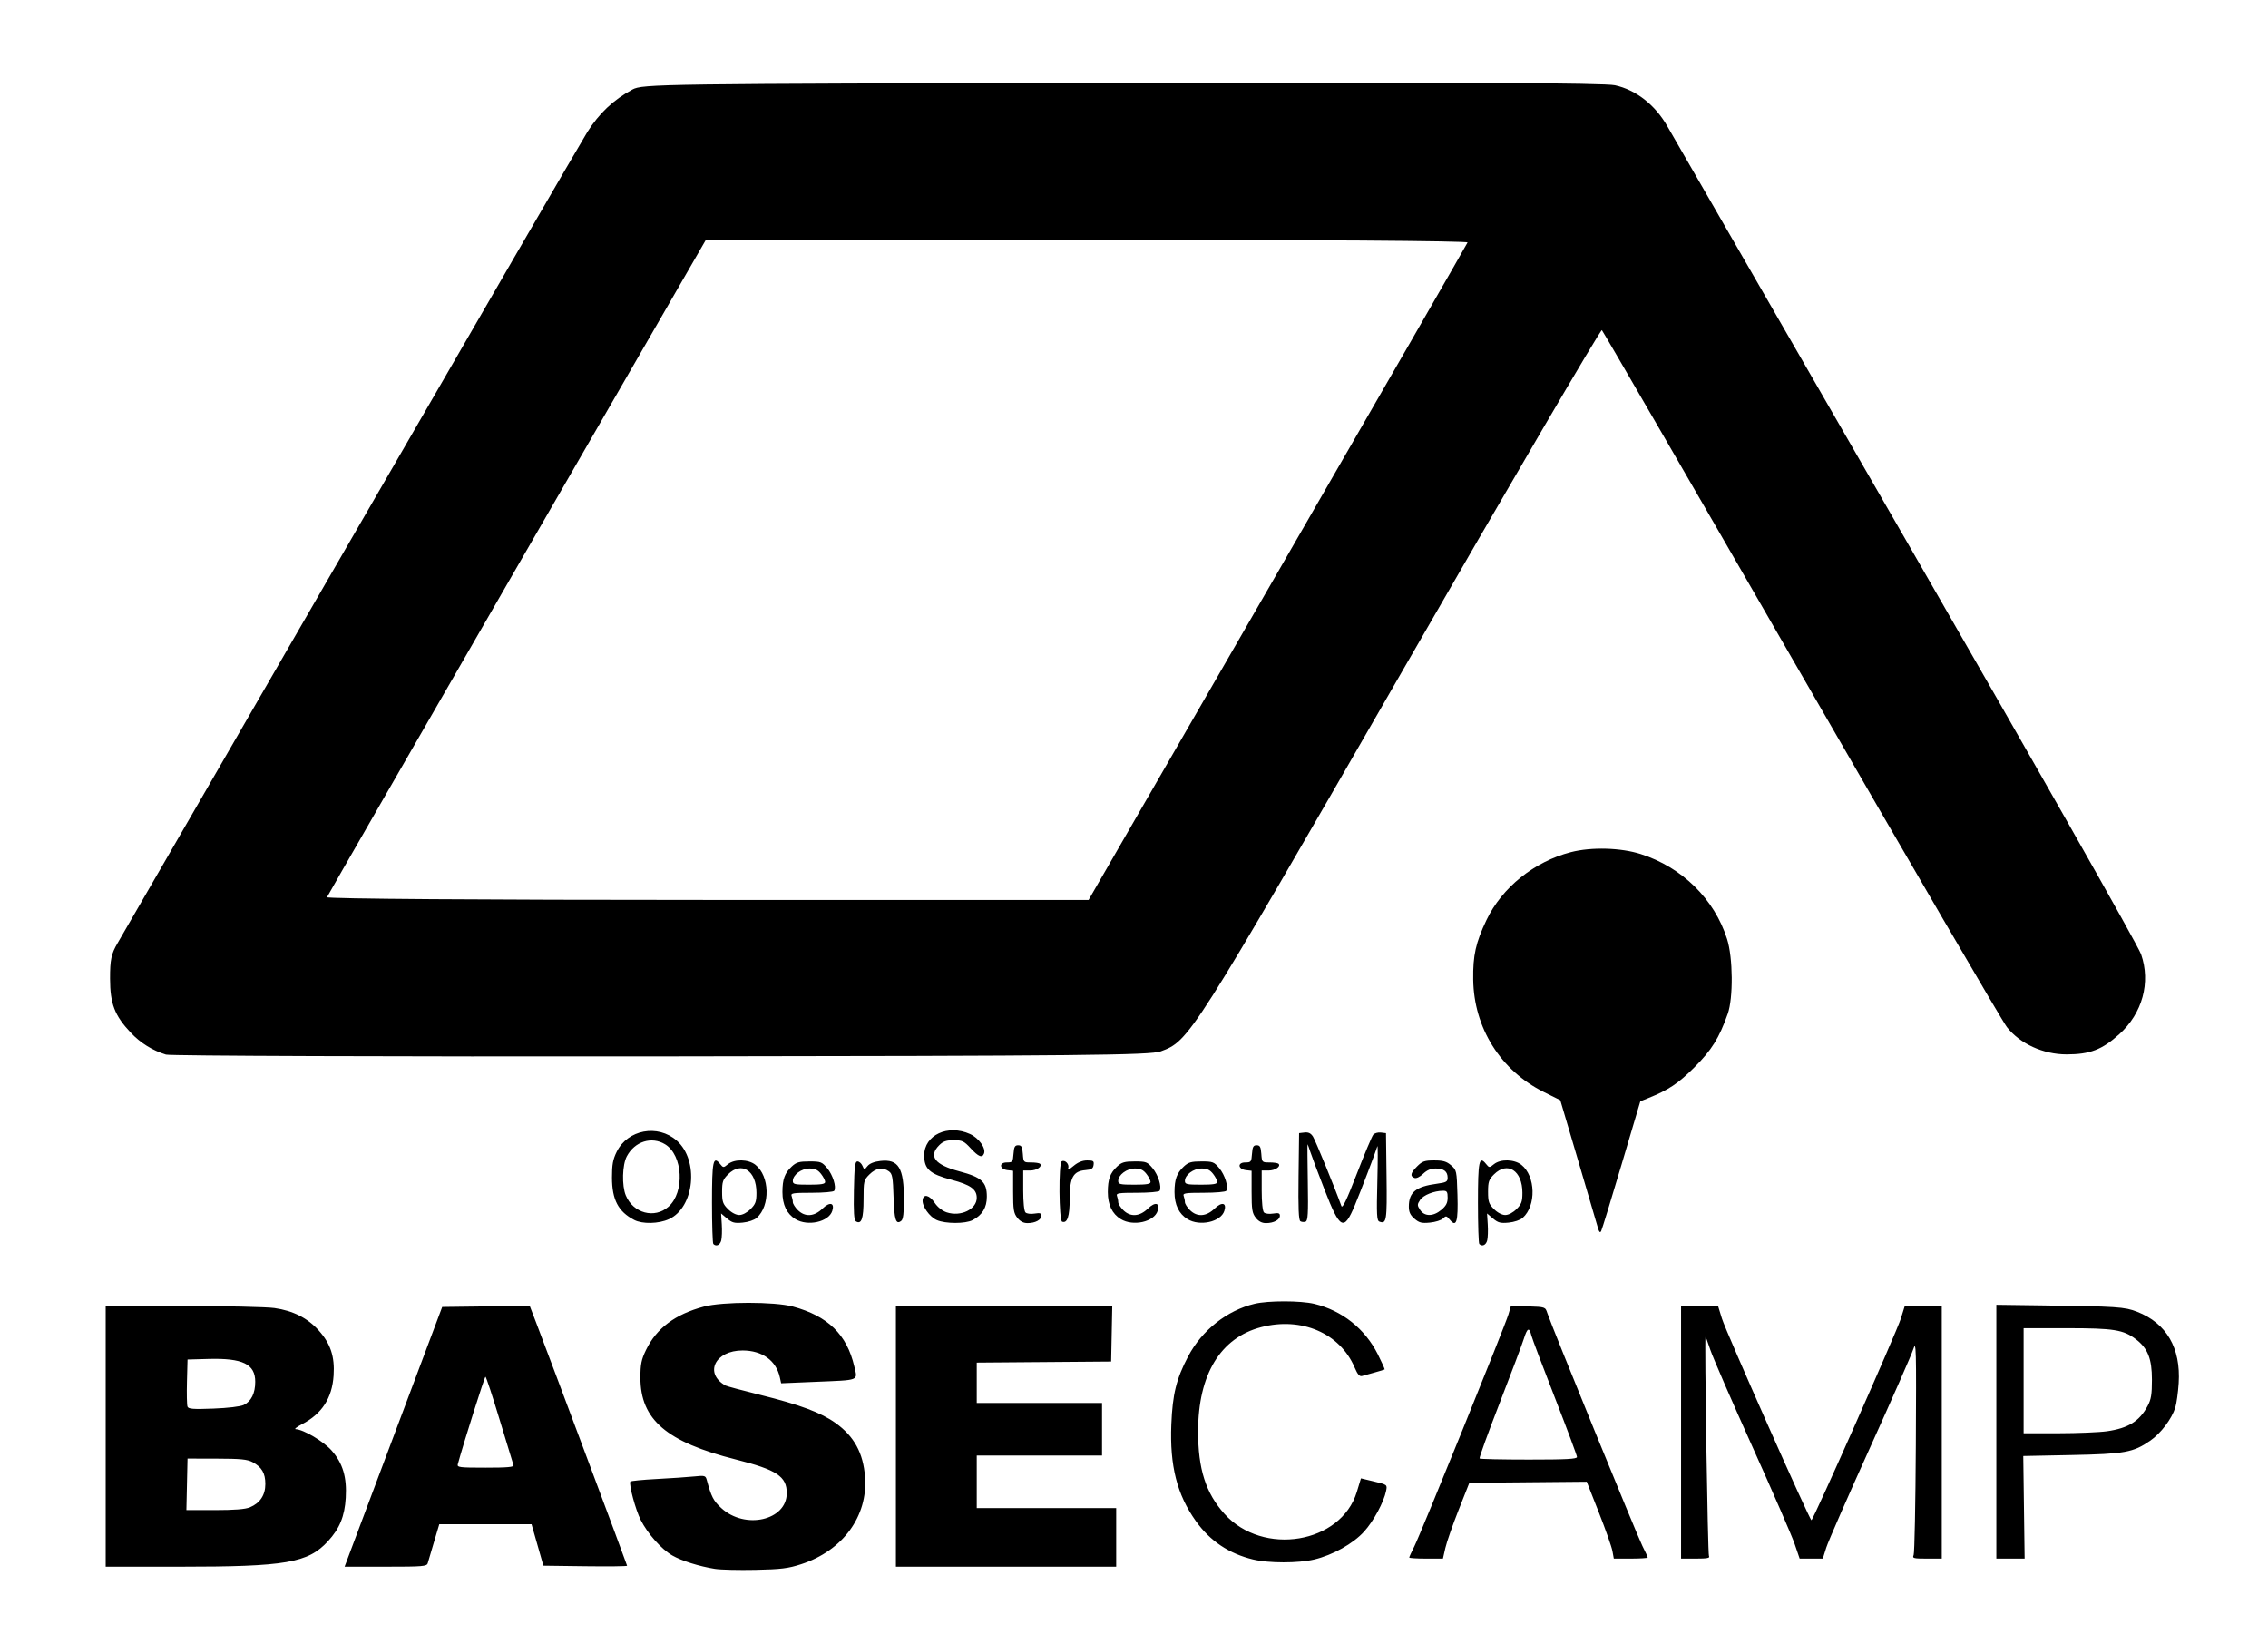 <?xml version="1.0" encoding="UTF-8" standalone="no"?>
<!-- Created with Inkscape (http://www.inkscape.org/) -->

<svg
   xmlns:dc="http://purl.org/dc/elements/1.1/"
   xmlns:cc="http://creativecommons.org/ns#"
   xmlns:rdf="http://www.w3.org/1999/02/22-rdf-syntax-ns#"
   xmlns:svg="http://www.w3.org/2000/svg"
   xmlns="http://www.w3.org/2000/svg"
   version="1.2"
   width="749"
   height="543"
   id="svg3045">
  <defs
     id="defs3049" />
  <path
     d="m 54.818,348.249 c -4.478,-1.376 -8.429,-3.835 -11.632,-7.238 -5.341,-5.677 -6.82,-9.532 -6.842,-17.835 -0.017,-6.228 0.404,-8.218 2.48,-11.73 1.375,-2.326 35.987,-62.176 76.915,-133 40.928,-70.824 76.126,-131.496 78.217,-134.827 3.873,-6.168 8.592,-10.624 14.868,-14.039 3.393,-1.846 8.347,-1.914 161.5,-2.211 111.508,-0.216 159.471,0.015 163,0.785 6.975,1.523 13.322,6.501 17.351,13.609 1.843,3.252 37.364,64.863 78.937,136.913 41.572,72.05 76.439,133.456 77.482,136.458 3.229,9.297 0.441,19.488 -7.219,26.389 -5.68,5.117 -9.698,6.653 -17.403,6.653 -7.704,0 -15.35,-3.495 -19.69,-9 -1.518,-1.925 -32.082,-54.35 -67.92,-116.5 -35.839,-62.15 -65.471,-113.298 -65.848,-113.662 -0.378,-0.364 -30.142,50.486 -66.143,113 -69.719,121.066 -70.115,121.689 -79.545,125.163 -3.454,1.273 -25.958,1.499 -165,1.658 -88.55,0.101 -162.128,-0.162 -163.506,-0.586 z M 421.914,189.065 c 34.326,-59.461 62.561,-108.511 62.744,-109 0.194,-0.517 -52.447,-0.89 -125.6,-0.89 l -125.934,0 -62.4,108.096 c -34.32,59.453 -62.55,108.503 -62.733,109 -0.198,0.536 50.932,0.904 125.589,0.904 l 125.922,0 z"
     id="path3055"
     style="fill:#000000" />
  <path
     d="m 236.117,518.067 c -5.21,-0.832 -11.061,-2.669 -14.09,-4.424 -3.613,-2.094 -8.127,-7.17 -10.44,-11.741 -1.701,-3.362 -3.949,-11.698 -3.415,-12.66 0.125,-0.225 4.065,-0.611 8.754,-0.858 4.69,-0.247 10.222,-0.623 12.295,-0.837 3.548,-0.366 3.793,-0.296 4.195,1.191 1.48,5.478 2.191,6.854 4.762,9.224 7.857,7.242 21.648,4.116 21.648,-4.908 0,-5.518 -3.306,-7.704 -16.792,-11.103 -22.902,-5.772 -31.545,-13.173 -31.538,-27.008 0.002,-4.465 0.305,-5.967 1.852,-9.169 3.469,-7.184 9.601,-11.776 19.113,-14.313 6.172,-1.646 23.315,-1.656 29.367,-0.017 11.592,3.14 17.829,9.212 20.288,19.752 1.133,4.858 2.096,4.481 -13.041,5.119 l -11.108,0.468 -0.428,-1.948 c -1.219,-5.551 -5.786,-8.861 -12.263,-8.888 -9.128,-0.038 -12.852,7.542 -5.688,11.576 0.433,0.244 5.636,1.645 11.563,3.114 13.049,3.234 19.989,5.83 24.808,9.281 6.117,4.38 9.116,9.866 9.713,17.77 0.983,12.995 -7.345,24.373 -21.11,28.842 -4.28,1.39 -6.632,1.679 -15.082,1.858 -5.506,0.117 -11.52,-0.029 -13.364,-0.323 z m -201.215,-43.767 0,-43.049 25.529,0.013 c 14.041,0.007 27.632,0.313 30.201,0.68 6.157,0.879 10.94,3.293 14.605,7.369 3.933,4.375 5.347,8.634 4.938,14.883 -0.489,7.483 -3.847,12.659 -10.444,16.095 -1.701,0.886 -2.641,1.625 -2.091,1.642 2.558,0.081 9.239,4.045 11.887,7.053 3.687,4.188 5.062,8.797 4.658,15.614 -0.362,6.11 -2.021,10.159 -5.879,14.343 -6.605,7.165 -13.847,8.406 -49.066,8.406 l -24.338,0 z m 47.631,23.441 c 3.345,-1.397 5.096,-4.043 5.096,-7.698 0,-3.566 -1.18,-5.587 -4.212,-7.217 -1.725,-0.927 -3.965,-1.148 -11.806,-1.164 l -9.678,-0.02 -0.187,8.51 -0.187,8.51 9.385,0 c 6.466,0 10.071,-0.286 11.588,-0.92 z m -2.028,-33.811 c 2.466,-1.181 3.788,-3.85 3.788,-7.648 0,-5.845 -4.129,-7.851 -15.509,-7.535 l -6.85,0.19 -0.191,7.299 c -0.105,4.014 -0.025,7.73 0.177,8.256 0.301,0.783 1.852,0.901 8.534,0.649 4.864,-0.184 8.929,-0.673 10.052,-1.211 z m 49.414,10.536 16.117,-42.883 14.45,-0.18 14.45,-0.18 2.119,5.519 c 4.662,12.141 30.044,79.975 30.044,80.292 0,0.187 -6.221,0.259 -13.825,0.16 l -13.825,-0.18 -1.955,-6.841 -1.955,-6.841 -15.234,0 -15.234,0 -1.74,5.84 c -0.957,3.212 -1.888,6.366 -2.069,7.008 -0.299,1.063 -1.545,1.168 -13.895,1.168 l -13.566,0 z m 39.662,9.344 c -0.157,-0.459 -2.216,-7.213 -4.577,-15.009 -2.36,-7.796 -4.466,-14.179 -4.679,-14.183 -0.297,-0.006 -7.331,22.229 -9.129,28.859 -0.291,1.072 0.46,1.168 9.177,1.168 7.302,0 9.428,-0.193 9.208,-0.834 z m 126.287,-9.511 0,-43.049 35.727,0 35.726,0 -0.186,9.177 -0.186,9.177 -22.192,0.176 -22.192,0.176 0,6.665 0,6.665 20.69,0 20.69,0 0,8.677 0,8.677 -20.69,0 -20.69,0 0,8.677 0,8.677 23.026,0 23.026,0 0,9.678 0,9.678 -36.375,0 -36.375,0 z m 117.984,40.677 c -8.017,-1.943 -14.228,-6.105 -18.916,-12.674 -6.236,-8.739 -8.663,-18.302 -8.11,-31.953 0.404,-9.974 1.654,-15.034 5.541,-22.43 4.537,-8.635 12.851,-15.213 21.97,-17.383 4.501,-1.071 15.175,-1.061 19.689,0.019 9.18,2.197 16.734,8.193 21.006,16.677 1.342,2.665 2.345,4.91 2.23,4.99 -0.115,0.08 -1.561,0.519 -3.213,0.975 -1.652,0.457 -3.531,0.982 -4.175,1.168 -0.893,0.257 -1.498,-0.422 -2.541,-2.857 -4.832,-11.273 -17.512,-16.733 -30.812,-13.269 -13.48,3.511 -20.828,15.628 -20.855,34.392 -0.018,12.428 2.527,20.403 8.702,27.271 12.708,14.134 38.527,9.847 43.723,-7.259 l 1.355,-4.463 4.359,1.043 c 4.341,1.039 4.357,1.051 3.954,3.071 -0.739,3.703 -4.133,9.992 -7.255,13.446 -3.635,4.022 -10.389,7.796 -16.546,9.247 -5.247,1.237 -14.978,1.231 -20.106,-0.012 z m 51.544,-0.653 c 0,-0.196 0.749,-1.835 1.666,-3.643 2.119,-4.183 29.958,-72.795 31.087,-76.618 l 0.845,-2.861 5.673,0.191 c 5.65,0.19 5.676,0.199 6.326,2.193 1.314,4.034 29.686,73.526 31.396,76.899 0.971,1.915 1.765,3.642 1.765,3.838 0,0.196 -2.52,0.356 -5.599,0.356 l -5.599,0 -0.456,-2.503 c -0.251,-1.377 -2.263,-7.088 -4.471,-12.691 l -4.015,-10.188 -19.383,0.177 -19.383,0.177 -3.562,9.01 c -1.959,4.956 -3.92,10.587 -4.359,12.514 l -0.797,3.504 -5.567,0 c -3.062,0 -5.567,-0.16 -5.567,-0.356 z m 55.397,-33.205 c 0,-0.471 -3.286,-9.283 -7.302,-19.581 -4.016,-10.299 -7.503,-19.527 -7.749,-20.508 -0.721,-2.872 -1.339,-2.602 -2.509,1.096 -0.604,1.911 -4.217,11.5 -8.029,21.309 -3.811,9.809 -6.771,17.994 -6.577,18.188 0.194,0.194 7.51,0.352 16.259,0.352 12.5,0 15.907,-0.183 15.907,-0.856 z m 34.373,-8.154 0,-41.715 6.107,-4e-5 6.106,-5e-5 1.287,4.171 c 1.333,4.32 28.958,66.553 29.549,66.568 0.574,0.014 28.167,-62.173 29.536,-66.568 l 1.3,-4.171 6.106,0 6.107,0 0,41.715 0,41.715 -4.91,0 c -4.434,0 -4.859,-0.113 -4.378,-1.168 0.293,-0.642 0.619,-16.936 0.724,-36.208 0.177,-32.381 0.114,-34.794 -0.839,-31.789 -0.567,1.788 -7.005,16.44 -14.308,32.56 -7.303,16.12 -13.796,30.951 -14.428,32.957 l -1.15,3.648 -3.822,0 -3.822,0 -1.655,-4.839 c -0.91,-2.661 -7.206,-17.153 -13.99,-32.204 -6.784,-15.051 -13.018,-29.399 -13.852,-31.886 -0.834,-2.487 -1.549,-4.439 -1.588,-4.338 -0.379,0.969 0.732,71.808 1.136,72.432 0.415,0.641 -0.593,0.834 -4.338,0.834 l -4.878,5e-5 z m 104.12,-0.19 0,-41.904 14.684,0.197 c 25.375,0.34 27.665,0.491 31.801,2.099 9.714,3.776 14.48,11.969 13.731,23.604 -0.195,3.034 -0.692,6.621 -1.104,7.973 -1.147,3.764 -4.78,8.572 -8.321,11.012 -5.604,3.862 -8.342,4.359 -25.987,4.717 l -15.91,0.323 0.225,16.942 0.225,16.942 -4.672,-4e-4 -4.672,-3.9e-4 z m 36.58,-0.16 c 7.009,-1.013 10.671,-3.294 13.37,-8.327 1.161,-2.164 1.432,-3.808 1.432,-8.677 0,-6.94 -1.356,-10.362 -5.294,-13.366 -4.124,-3.145 -7.299,-3.653 -22.835,-3.653 l -14.244,0 0,17.353 0,17.353 11.513,-0.013 c 6.332,-0.007 13.558,-0.309 16.057,-0.67 z M 235.577,410.782 c -0.245,-0.245 -0.445,-6.384 -0.445,-13.643 0,-13.739 0.384,-15.598 2.647,-12.804 1.073,1.326 1.127,1.328 2.636,0.106 2.17,-1.757 6.698,-1.657 9.058,0.2 4.719,3.712 4.965,13.475 0.442,17.505 -0.811,0.723 -2.795,1.397 -4.628,1.574 -2.706,0.26 -3.516,0.049 -5.179,-1.353 l -1.972,-1.661 0.231,3.626 c 0.127,1.994 0.046,4.362 -0.18,5.26 -0.392,1.561 -1.66,2.139 -2.61,1.189 z m 12.288,-11.518 c 1.651,-1.651 1.951,-2.48 1.951,-5.383 0,-7.33 -4.941,-10.52 -9.395,-6.066 -1.696,1.696 -1.951,2.444 -1.951,5.725 0,3.281 0.255,4.028 1.951,5.725 1.176,1.176 2.654,1.951 3.722,1.951 1.068,0 2.546,-0.775 3.722,-1.951 z m 240.669,11.518 c -0.245,-0.245 -0.445,-6.384 -0.445,-13.643 0,-13.739 0.384,-15.598 2.647,-12.804 1.073,1.326 1.127,1.328 2.636,0.106 2.17,-1.757 6.698,-1.657 9.058,0.2 4.719,3.712 4.965,13.475 0.442,17.505 -0.811,0.723 -2.795,1.397 -4.628,1.574 -2.706,0.26 -3.516,0.049 -5.179,-1.353 l -1.972,-1.661 0.231,3.626 c 0.127,1.994 0.046,4.362 -0.18,5.26 -0.392,1.561 -1.66,2.139 -2.61,1.189 z m 12.288,-11.518 c 1.651,-1.651 1.951,-2.48 1.951,-5.383 0,-7.33 -4.941,-10.52 -9.395,-6.066 -1.696,1.696 -1.951,2.444 -1.951,5.725 0,3.281 0.255,4.028 1.951,5.725 1.176,1.176 2.654,1.951 3.722,1.951 1.068,0 2.546,-0.775 3.722,-1.951 z m 26.804,5.919 c -0.354,-1.265 -3.277,-11.205 -6.494,-22.089 l -5.851,-19.79 -5.42,-2.694 c -14.288,-7.102 -23.129,-21.177 -23.336,-37.151 -0.104,-8.011 0.826,-12.179 4.384,-19.652 5.106,-10.725 15.782,-19.31 27.882,-22.422 6.766,-1.74 16.437,-1.478 23.026,0.624 13.682,4.365 24.364,14.878 28.554,28.101 1.946,6.141 2.056,19.484 0.204,24.695 -2.851,8.022 -5.311,11.96 -11.055,17.691 -5.383,5.371 -8.467,7.414 -15.421,10.216 l -2.389,0.963 -6.212,20.939 c -3.417,11.516 -6.441,21.373 -6.72,21.903 -0.364,0.69 -0.692,0.31 -1.152,-1.335 z m -318.189,-2.35 c -5.254,-2.74 -7.316,-6.667 -7.332,-13.966 -0.009,-4.269 0.302,-5.977 1.554,-8.519 3.62,-7.351 13.563,-9.208 19.832,-3.703 7.422,6.516 5.867,22.104 -2.587,25.943 -3.399,1.543 -8.759,1.658 -11.468,0.246 z m 11.305,-4.343 c 5.453,-4.788 4.806,-17.025 -1.09,-20.619 -4.453,-2.715 -10.027,-0.962 -12.652,3.978 -1.494,2.812 -1.668,9.699 -0.325,12.911 2.461,5.89 9.486,7.753 14.067,3.73 z m 41.953,4.087 c -2.852,-1.739 -4.299,-4.746 -4.299,-8.93 4.3e-4,-4.226 0.75,-6.281 3.081,-8.451 1.501,-1.397 2.448,-1.669 5.817,-1.669 3.749,0 4.152,0.153 5.892,2.237 1.857,2.224 3.092,6.198 2.317,7.452 -0.224,0.363 -3.553,0.656 -7.446,0.656 -6.145,0 -6.989,0.134 -6.635,1.056 0.223,0.581 0.405,1.495 0.405,2.033 0,0.537 0.737,1.714 1.638,2.615 2.377,2.377 5.401,2.194 8.176,-0.496 2.399,-2.325 4.064,-1.921 3.207,0.778 -1.154,3.637 -8.1,5.19 -12.155,2.718 z m 9.812,-12.285 c 0,-0.501 -0.622,-1.703 -1.383,-2.67 -1.038,-1.32 -1.985,-1.759 -3.795,-1.759 -2.687,0 -5.501,2.108 -5.501,4.121 0,1.078 0.615,1.219 5.339,1.219 4.067,0 5.339,-0.217 5.339,-0.911 z m 10.137,13.002 c -0.615,-0.38 -0.783,-3.012 -0.645,-10.14 0.155,-8.029 0.352,-9.627 1.187,-9.627 0.551,0 1.282,0.64 1.626,1.422 0.62,1.413 0.632,1.413 1.695,0.101 0.683,-0.843 2.203,-1.449 4.201,-1.675 6.054,-0.682 7.819,2.23 7.825,12.918 0.002,4.148 -0.27,6.319 -0.853,6.803 -1.785,1.481 -2.354,-0.232 -2.584,-7.778 -0.2,-6.56 -0.402,-7.689 -1.526,-8.51 -2.024,-1.478 -4.305,-1.122 -6.431,1.005 -1.881,1.881 -1.951,2.177 -1.951,8.261 0,6.382 -0.697,8.36 -2.544,7.219 z m 26.752,-0.4 c -2.428,-1.056 -4.966,-4.669 -4.697,-6.686 0.277,-2.074 2.26,-1.577 3.995,1.001 0.953,1.416 2.51,2.645 3.955,3.122 4.645,1.532 9.916,-1.014 9.916,-4.79 0,-2.829 -2.035,-4.285 -8.321,-5.954 -7.21,-1.915 -9.032,-3.539 -9.032,-8.048 0,-6.727 7.83,-10.379 15.14,-7.06 2.889,1.311 5.298,4.67 4.619,6.439 -0.598,1.558 -1.813,1.081 -4.408,-1.729 -2.203,-2.386 -2.798,-2.67 -5.601,-2.67 -2.44,0 -3.5,0.364 -4.775,1.638 -3.664,3.664 -1.486,6.485 6.683,8.655 7.351,1.952 9.032,3.506 9.032,8.343 0,3.6 -1.515,6.096 -4.698,7.742 -2.4,1.241 -8.951,1.24 -11.808,-0.002 z m 26.566,-0.769 c -1.196,-1.521 -1.383,-2.689 -1.383,-8.632 l 0,-6.874 -1.83,-0.211 c -2.702,-0.312 -2.93,-2.547 -0.26,-2.547 1.891,0 2.025,-0.172 2.218,-2.837 0.168,-2.323 0.447,-2.837 1.54,-2.837 1.093,0 1.372,0.513 1.54,2.837 0.203,2.8 0.238,2.837 2.725,2.837 1.386,0 2.718,0.198 2.959,0.439 0.884,0.884 -1.109,2.231 -3.302,2.231 l -2.254,0 0,6.541 c 0,3.931 0.298,6.839 0.746,7.287 0.421,0.421 1.73,0.587 3.003,0.38 1.775,-0.288 2.257,-0.139 2.257,0.699 0,1.364 -2.027,2.447 -4.58,2.447 -1.363,0 -2.437,-0.559 -3.381,-1.759 z m 14.802,1.292 c -1.072,-0.402 -1.202,-19.251 -0.138,-19.909 1.065,-0.658 2.618,0.968 2.134,2.236 -0.287,0.751 0.292,0.515 1.759,-0.716 1.471,-1.235 2.95,-1.835 4.518,-1.835 2.036,0 2.304,0.19 2.118,1.502 -0.171,1.204 -0.706,1.543 -2.699,1.708 -4.037,0.335 -5.19,2.432 -5.19,9.434 0,5.827 -0.791,8.222 -2.503,7.581 z m 19.388,-0.842 c -2.852,-1.739 -4.299,-4.746 -4.299,-8.93 4.5e-4,-4.226 0.75,-6.281 3.081,-8.451 1.501,-1.397 2.448,-1.669 5.817,-1.669 3.748,0 4.152,0.153 5.892,2.237 1.856,2.224 3.092,6.198 2.317,7.452 -0.224,0.363 -3.553,0.656 -7.446,0.656 -6.145,0 -6.989,0.134 -6.635,1.056 0.223,0.581 0.405,1.495 0.405,2.033 0,0.537 0.737,1.714 1.638,2.615 2.377,2.377 5.401,2.194 8.176,-0.496 2.399,-2.325 4.064,-1.921 3.207,0.778 -1.154,3.637 -8.1,5.19 -12.155,2.718 z m 9.812,-12.285 c 0,-0.501 -0.622,-1.703 -1.383,-2.67 -1.038,-1.32 -1.985,-1.759 -3.795,-1.759 -2.687,0 -5.501,2.108 -5.501,4.121 0,1.078 0.615,1.219 5.339,1.219 4.067,0 5.339,-0.217 5.339,-0.911 z m 12.213,12.285 c -2.852,-1.739 -4.299,-4.746 -4.299,-8.93 4.5e-4,-4.226 0.75,-6.281 3.081,-8.451 1.501,-1.397 2.448,-1.669 5.817,-1.669 3.749,0 4.152,0.153 5.892,2.237 1.857,2.224 3.092,6.198 2.317,7.452 -0.224,0.363 -3.553,0.656 -7.446,0.656 -6.145,0 -6.989,0.134 -6.635,1.056 0.223,0.581 0.405,1.495 0.405,2.033 0,0.537 0.737,1.714 1.638,2.615 2.377,2.377 5.401,2.194 8.176,-0.496 2.399,-2.325 4.064,-1.921 3.207,0.778 -1.154,3.637 -8.1,5.19 -12.155,2.718 z m 9.812,-12.285 c 0,-0.501 -0.622,-1.703 -1.383,-2.67 -1.038,-1.32 -1.985,-1.759 -3.795,-1.759 -2.687,0 -5.501,2.108 -5.501,4.121 0,1.078 0.615,1.219 5.339,1.219 4.067,0 5.339,-0.217 5.339,-0.911 z m 12.73,11.834 c -1.196,-1.521 -1.383,-2.689 -1.383,-8.632 l 0,-6.874 -1.83,-0.211 c -2.702,-0.312 -2.93,-2.547 -0.26,-2.547 1.891,0 2.025,-0.172 2.218,-2.837 0.168,-2.323 0.447,-2.837 1.54,-2.837 1.093,0 1.372,0.513 1.54,2.837 0.203,2.8 0.238,2.837 2.725,2.837 1.386,0 2.718,0.198 2.959,0.439 0.884,0.884 -1.109,2.231 -3.302,2.231 l -2.254,0 0,6.541 c 0,3.931 0.298,6.839 0.746,7.287 0.421,0.421 1.73,0.587 3.003,0.38 1.775,-0.288 2.257,-0.139 2.257,0.699 0,1.364 -2.027,2.447 -4.58,2.447 -1.363,0 -2.437,-0.559 -3.381,-1.759 z m 14.728,1.148 c -0.575,-0.355 -0.739,-4.352 -0.607,-14.789 l 0.18,-14.302 1.794,-0.207 c 1.284,-0.148 2.076,0.231 2.787,1.335 0.797,1.237 7.283,17.079 9.375,22.899 0.357,0.994 1.659,-1.707 5.119,-10.623 2.552,-6.576 4.985,-12.372 5.407,-12.881 0.422,-0.508 1.544,-0.834 2.493,-0.724 l 1.726,0.201 0.181,14.302 c 0.185,14.641 0,15.81 -2.38,14.897 -0.838,-0.321 -0.937,-2.292 -0.661,-13.12 0.178,-7.008 0.184,-12.291 0.011,-11.741 -0.758,2.427 -5.486,14.803 -7.436,19.466 -3.628,8.676 -4.873,8.05 -9.965,-5.012 -2.169,-5.564 -4.304,-11.242 -4.746,-12.618 -0.442,-1.377 -0.855,-2.503 -0.918,-2.504 -0.063,-4.4e-4 -0.023,5.667 0.091,12.595 0.169,10.319 0.037,12.66 -0.728,12.954 -0.514,0.197 -1.289,0.14 -1.722,-0.128 z m 37.673,-0.841 c -1.391,-1.196 -1.858,-2.2 -1.858,-3.997 0,-4.738 2.314,-6.616 9.311,-7.555 3.026,-0.406 3.504,-0.671 3.504,-1.943 0,-2.099 -1.249,-3.074 -3.935,-3.074 -1.61,0 -2.901,0.544 -4.165,1.755 -1.096,1.05 -2.251,1.595 -2.873,1.356 -1.53,-0.587 -1.281,-1.639 0.91,-3.83 1.685,-1.685 2.453,-1.951 5.636,-1.951 2.933,0 4.067,0.329 5.557,1.61 1.83,1.574 1.877,1.791 2.112,9.739 0.264,8.944 -0.335,10.896 -2.524,8.219 -1.082,-1.323 -1.286,-1.36 -2.239,-0.407 -0.577,0.577 -2.518,1.19 -4.313,1.362 -2.748,0.264 -3.559,0.061 -5.122,-1.284 z m 8.904,-2.946 c 1.554,-1.308 2.054,-2.282 2.054,-4.005 0,-1.917 -0.237,-2.276 -1.502,-2.273 -2.98,0.008 -6.542,1.43 -7.592,3.033 -0.985,1.504 -0.984,1.77 0.021,3.304 1.458,2.225 4.332,2.201 7.018,-0.059 z"
     id="path3130"
     style="fill:#000000" />
</svg>
